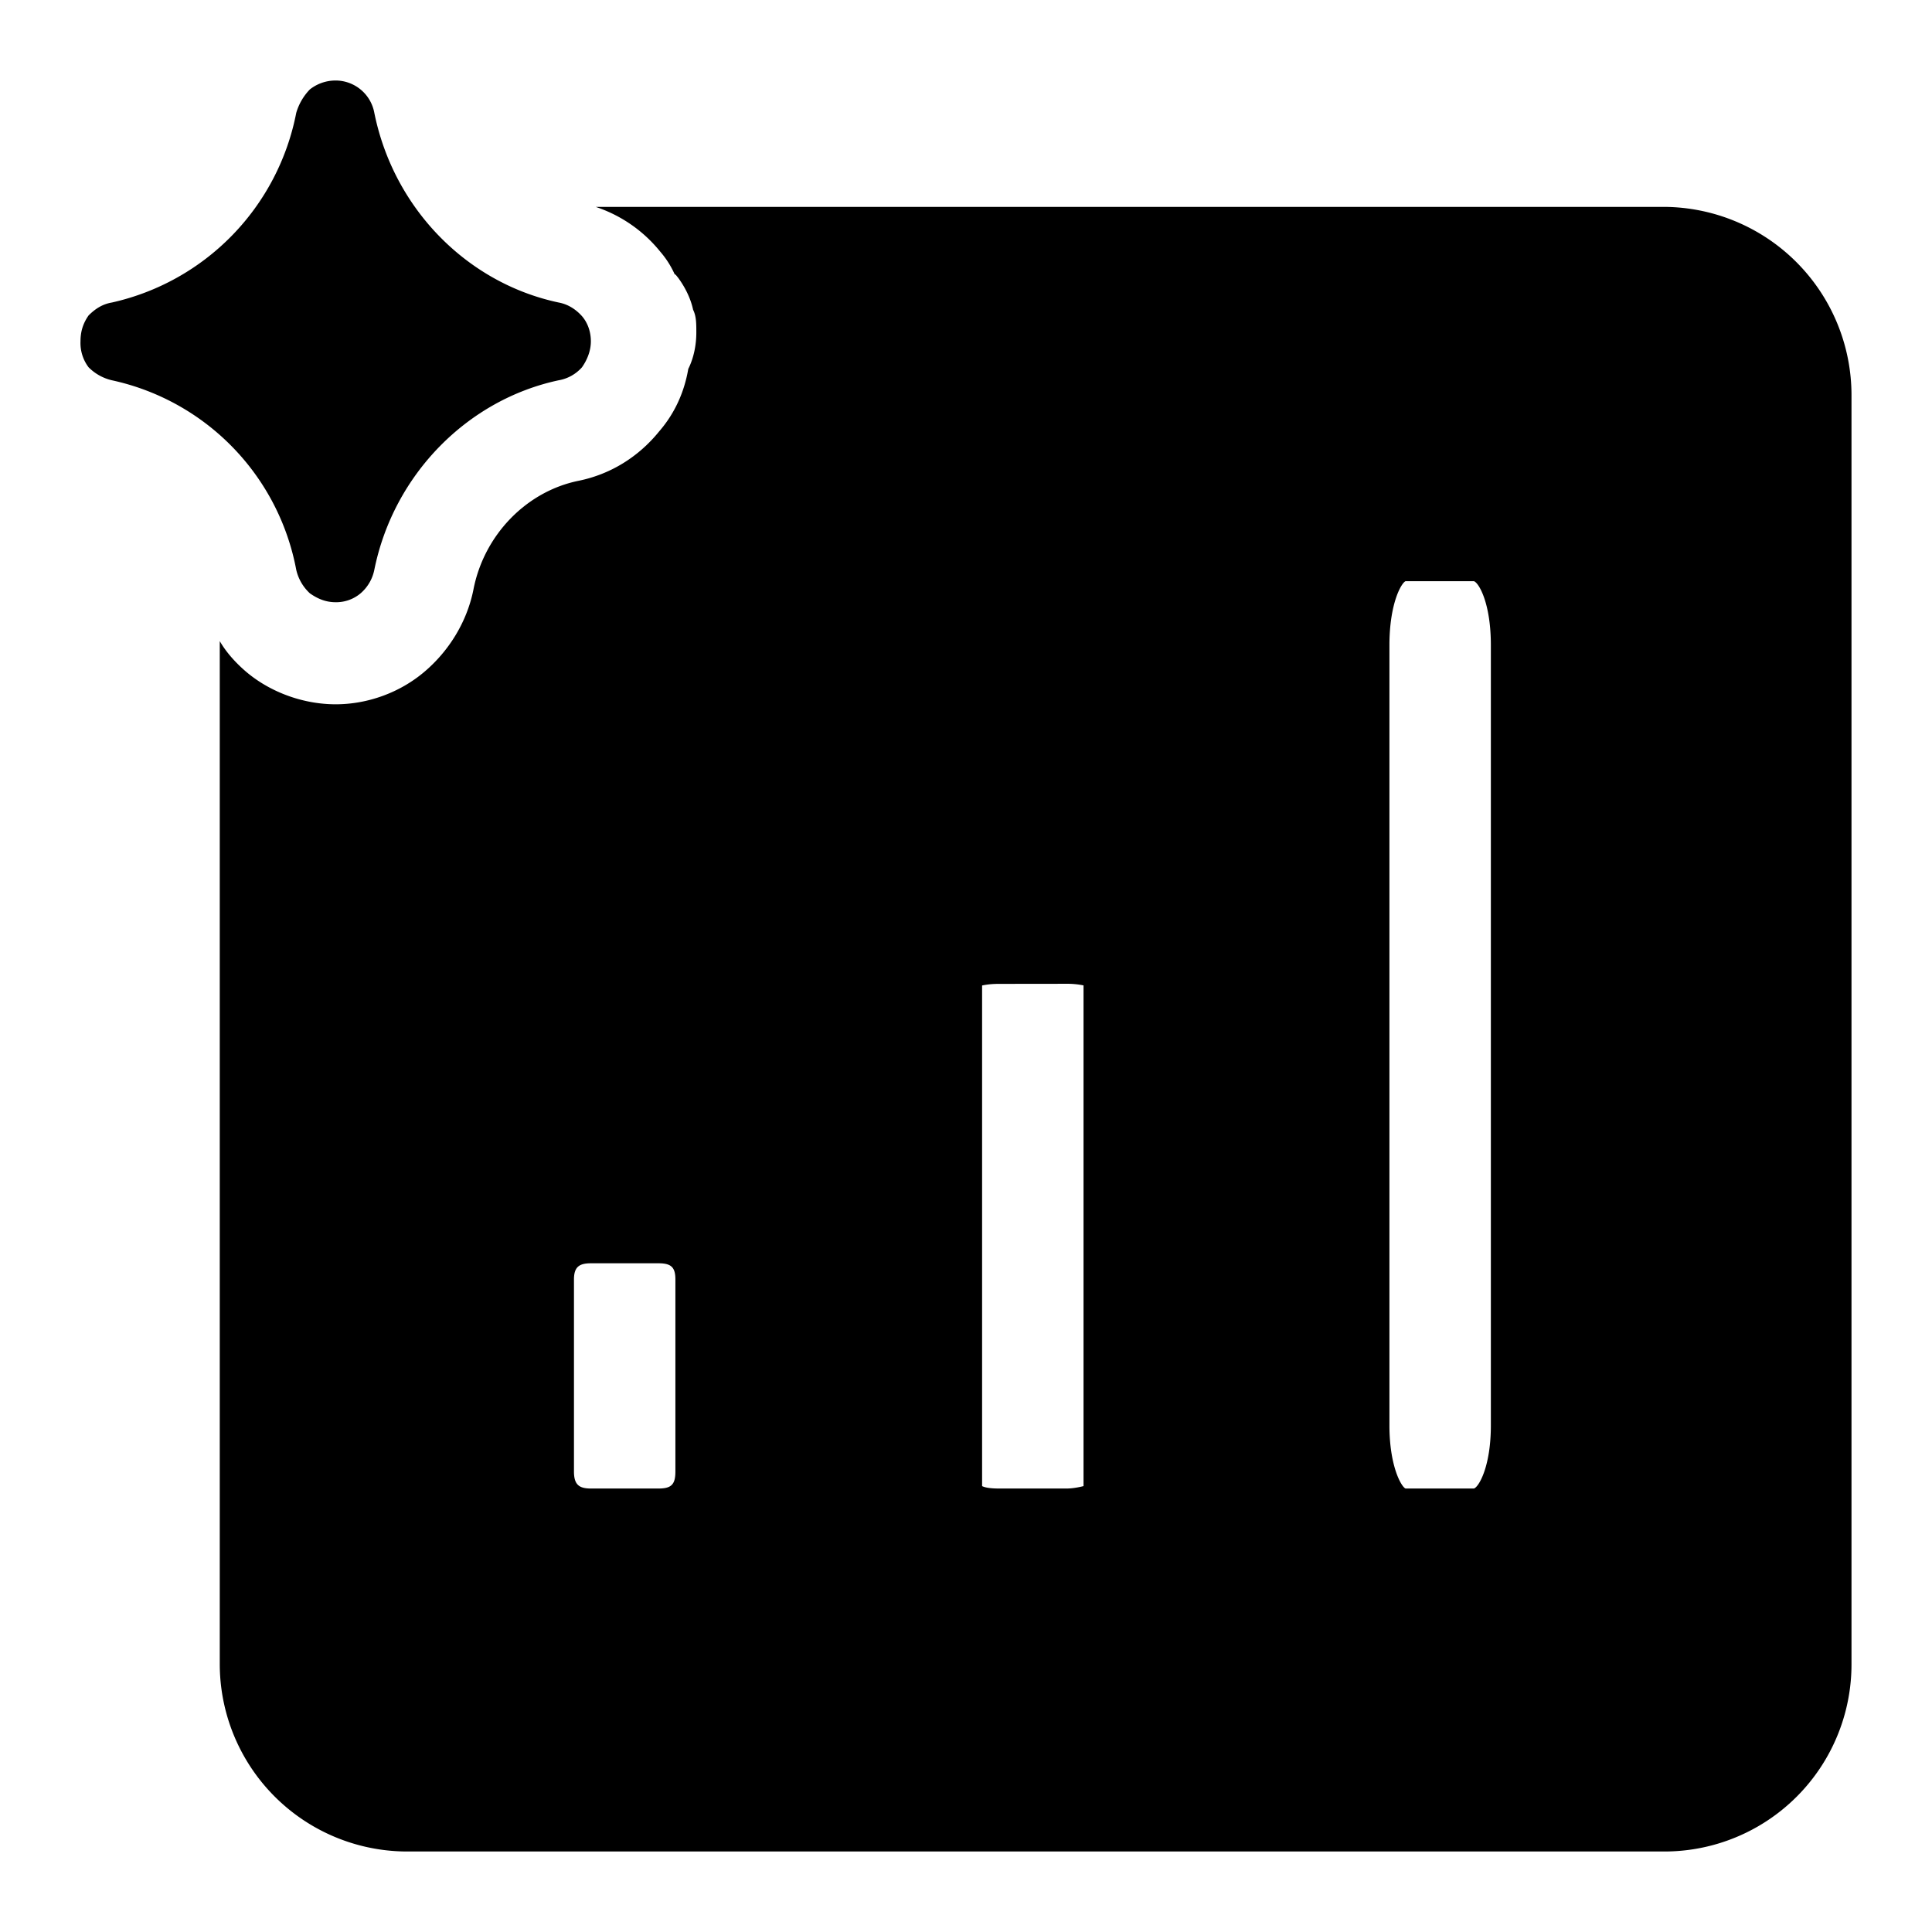 <svg xmlns="http://www.w3.org/2000/svg" width="24" height="24" fill="none" viewBox="0 0 24 24"><g fill="currentColor" clip-path="url(#a)"><path fill-rule="evenodd" d="M20.67 2.57A2.34 2.34 0 0 1 23 4.915v15.75A2.325 2.325 0 0 1 20.67 23H5.06a2.33 2.33 0 0 1-2.33-2.335V7.964c.08.14.2.272.33.383.31.261.72.402 1.11.402s.79-.14 1.1-.402.53-.624.61-1.017c.13-.684.66-1.227 1.31-1.358.39-.08.74-.293 1-.615.19-.22.31-.482.36-.774.07-.14.1-.302.1-.453 0-.11 0-.202-.04-.282-.03-.141-.1-.282-.19-.403-.01-.01-.02-.03-.04-.04-.05-.11-.11-.2-.18-.281a1.73 1.73 0 0 0-.8-.554zM7.34 15.693c-.15 0-.21.05-.21.202v2.384c0 .161.06.212.21.212h.84c.16 0 .21-.05.21-.212v-2.384c0-.151-.05-.202-.21-.202zm5.07-3.471c-.1 0-.16.01-.21.02v6.219q.06.03.21.03h.84c.1 0 .208-.03.21-.03v-6.22a1 1 0 0 0-.21-.02zm5.05-5.002c-.05.02-.2.272-.2.795v9.691c0 .513.15.765.2.785h.85c.06-.02.21-.272.21-.785V8.015c0-.524-.15-.775-.21-.795z" clip-rule="evenodd"/><path d="M4.17 1a.49.49 0 0 1 .48.402C4.89 2.59 5.8 3.516 6.94 3.758c.11.02.21.08.29.17.07.081.11.192.11.312 0 .11-.04.222-.11.322a.5.5 0 0 1-.29.162c-1.13.241-2.05 1.167-2.29 2.354a.52.52 0 0 1-.17.292.47.47 0 0 1-.31.111c-.12 0-.22-.04-.32-.11a.57.57 0 0 1-.17-.293 2.97 2.97 0 0 0-2.29-2.354.6.6 0 0 1-.29-.162.5.5 0 0 1-.1-.322c0-.12.03-.22.1-.321.08-.08.17-.141.29-.161a3 3 0 0 0 2.29-2.356.7.7 0 0 1 .17-.292c.09-.07.2-.11.32-.11"/></g><defs><clipPath id="a"><path fill="currentColor" d="M0 0h24v24H0z"/></clipPath></defs></svg>